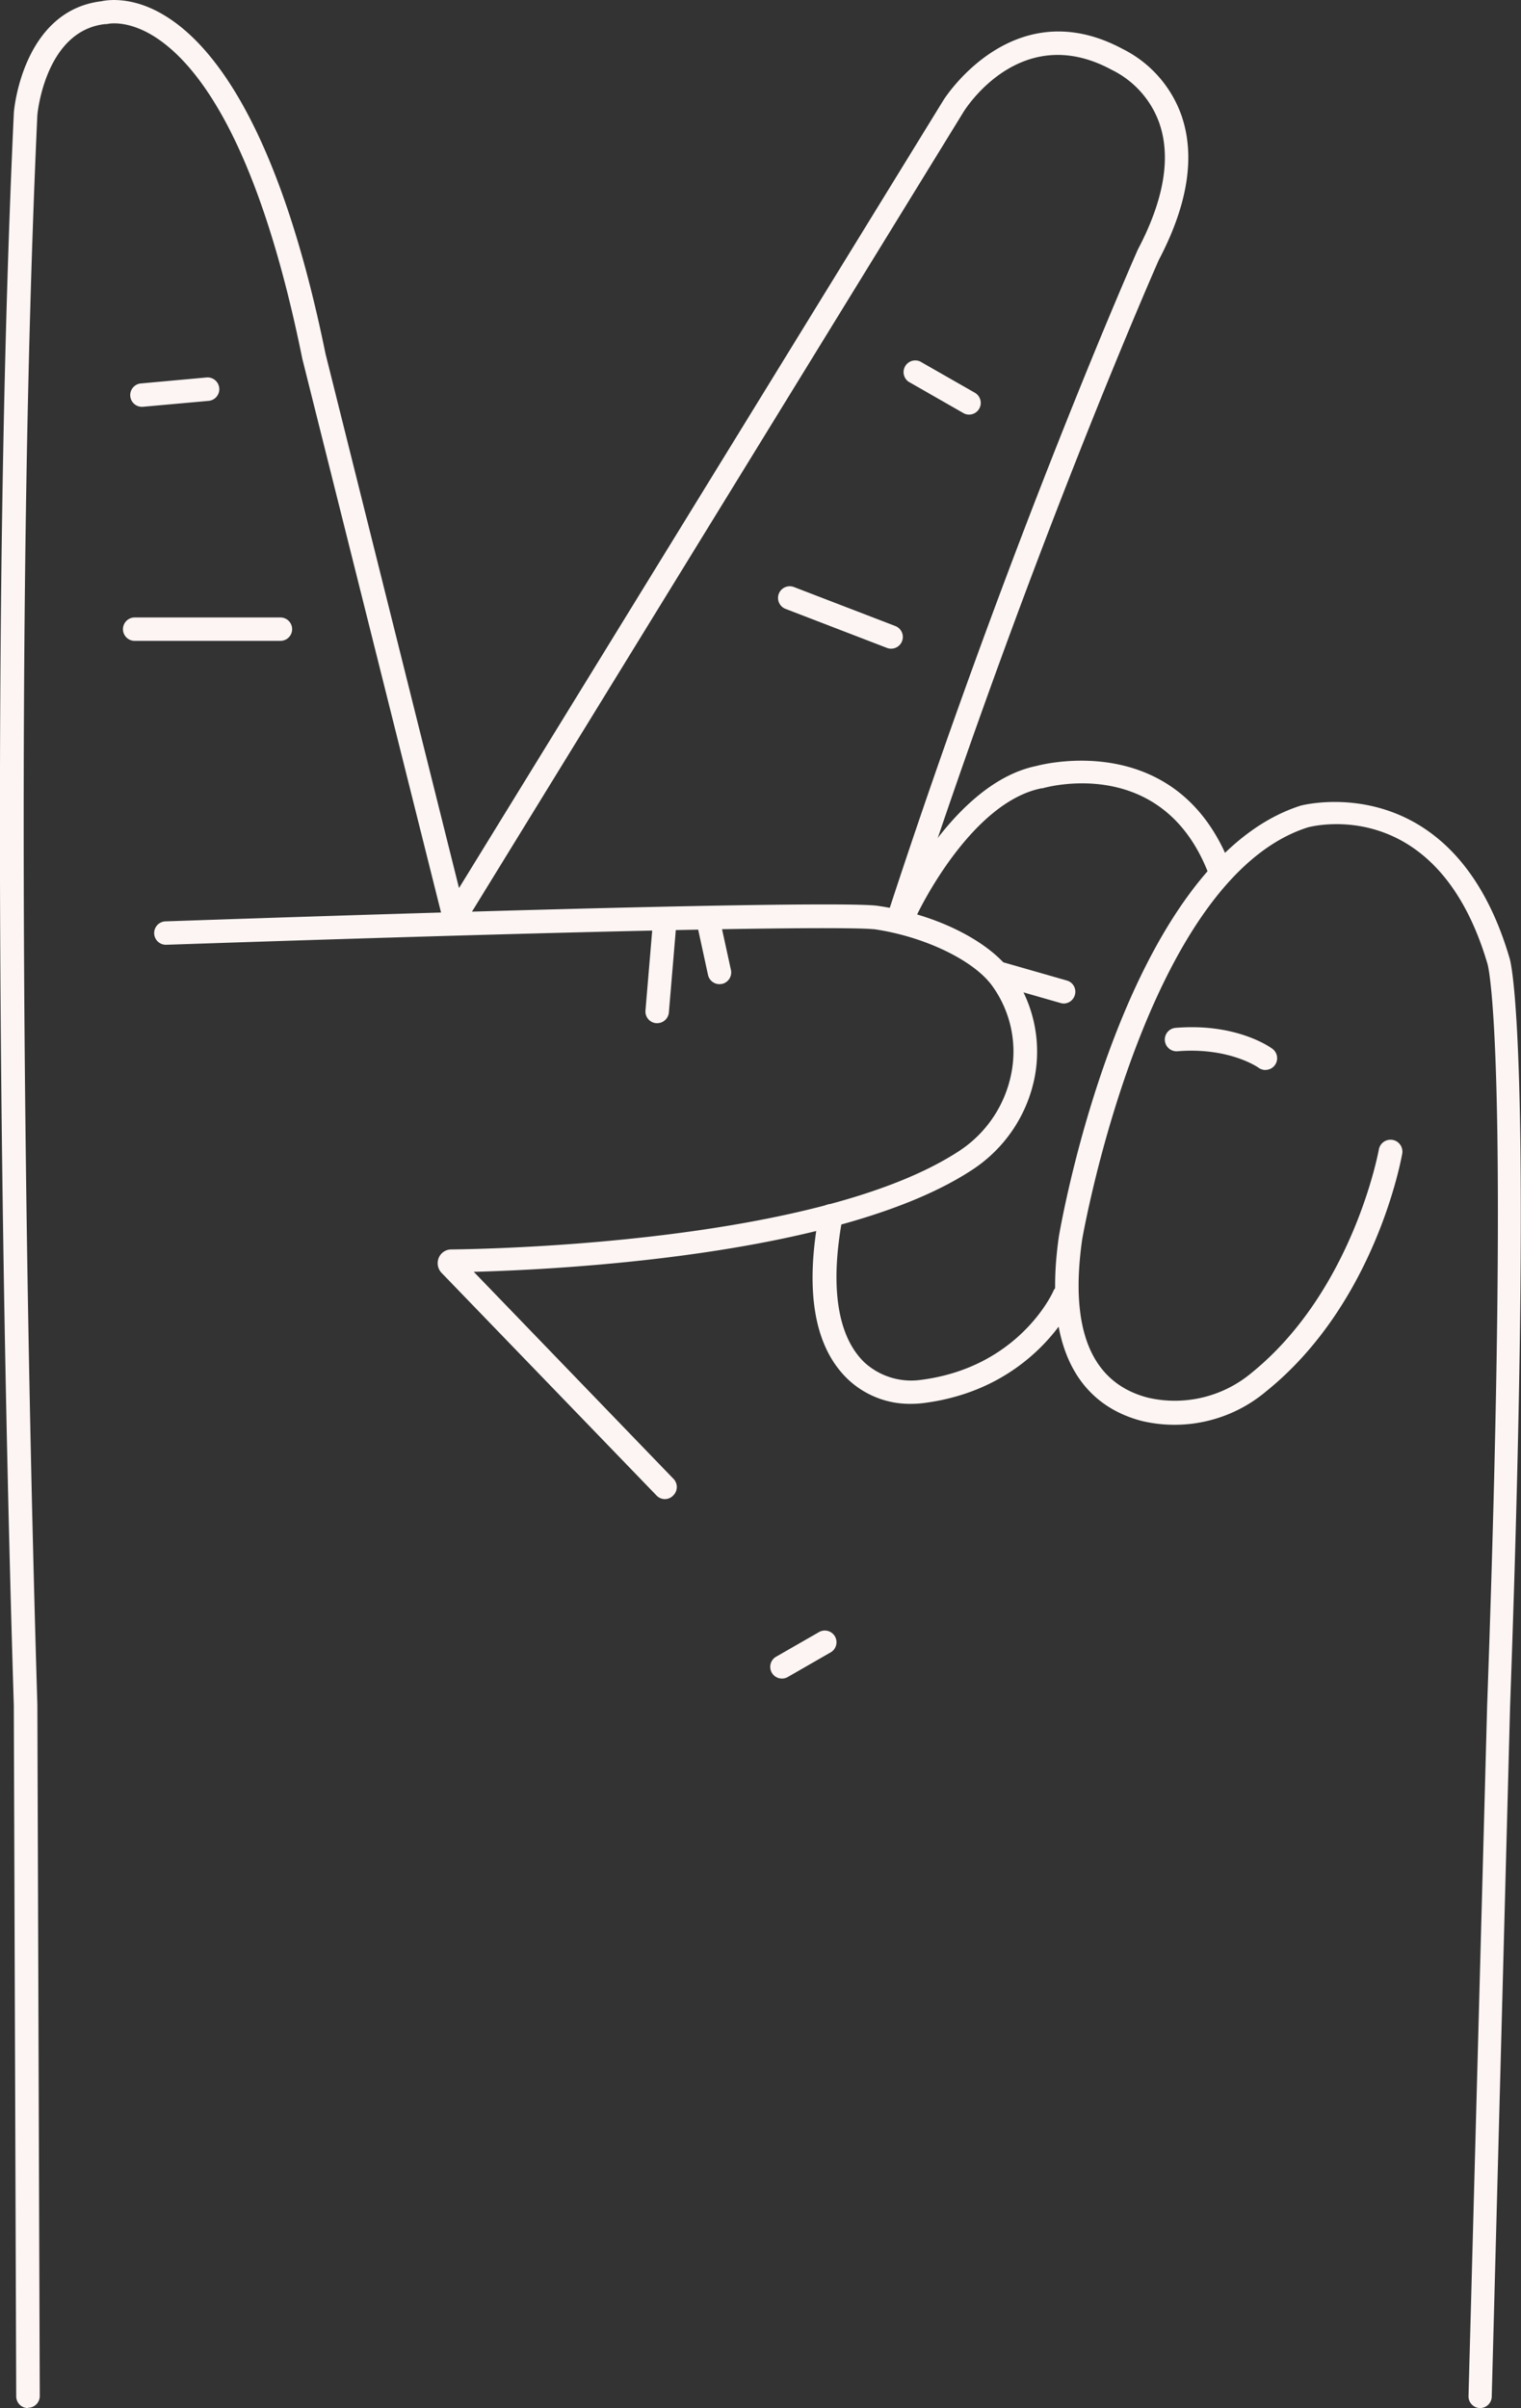 <svg id="Camada_7" data-name="Camada 7" xmlns="http://www.w3.org/2000/svg" viewBox="0 0 195.04 308.64">
  <rect x="0" y="0" width="195.04" height="308.64" fill="#333333" stroke="none"/>
  <defs>
    <style>
      .cls-1 {
        fill: #fcf5f3;
      }
    </style>
  </defs>
  <g id="hand">
    <path class="cls-1" d="M636.81,509.5a1.5,1.5,0,0,1-1.5-1.5L635,419.5c0-1.12-4-118,0-204.07,0-.59,1.22-13.22,11.24-14.41.75-.17,4-.67,8.09,1.82,6.13,3.69,14.69,14.21,20.64,43.36l17.12,68.48,62.13-101c.09-.14,8.88-14.08,22.94-6.56a15.18,15.18,0,0,1,7.54,8.45c1.84,5.22.88,11.47-2.87,18.6-.12.27-16.11,36.41-31.9,84.77a1.51,1.51,0,1,1-2.86-.94c15.85-48.51,31.9-84.78,32.06-85.14,3.39-6.44,4.29-11.89,2.74-16.28a12.14,12.14,0,0,0-6-6.73l-.12-.06c-11.62-6.26-18.72,5-19,5.47L693.19,318.62a1.83,1.83,0,0,1-3.33-.51L672,246.86C666.35,219,658.53,209,653,205.53c-3.54-2.21-6-1.61-6.07-1.58l-.23,0c-7.69.85-8.67,11.53-8.68,11.63-3.94,85.89,0,202.66,0,203.83l.31,88.55a1.5,1.5,0,0,1-1.5,1.5Z" transform="translate(-633.23 -200.86)"/>
    <path class="cls-1" d="M718.5,393a1.48,1.48,0,0,1-1.08-.46L689.85,364a1.79,1.79,0,0,1-.36-1.92A1.73,1.73,0,0,1,691.1,361c4.77-.05,47.16-.8,65.17-12.65a15.41,15.41,0,0,0,6.66-10,14.38,14.38,0,0,0-2.45-11.11c-2.36-3.3-8.74-6.36-15.19-7.29l-.14,0c-1-.11-10.62-.69-90.6,2a1.5,1.5,0,1,1-.1-3c62.73-2.14,88.1-2.43,91.26-2h0c7.42,1.05,14.33,4.47,17.21,8.5a17.41,17.41,0,0,1,3,13.41,18.41,18.41,0,0,1-8,11.92c-16.69,11-52.85,12.8-63.94,13.09l25.6,26.52a1.5,1.5,0,0,1,0,2.12A1.48,1.48,0,0,1,718.5,393Zm-27.37-29h0Z" transform="translate(-633.23 -200.86)"/>
    <path class="cls-1" d="M823,509.5h0a1.5,1.5,0,0,1-1.46-1.54l2.39-88.5c3-83.53.18-94.53.06-95-6.39-21.81-22.4-17.74-23.07-17.55-20.83,6.63-28.84,52.34-28.92,52.8-1.66,11.6,1.19,18.44,8.48,20.3a15.33,15.33,0,0,0,13.25-3.2c13-10.53,16.28-28.43,16.31-28.61a1.5,1.5,0,0,1,3,.52c-.14.77-3.47,19.17-17.39,30.42A18.25,18.25,0,0,1,779.71,383c-6.19-1.58-13.08-7-10.7-23.66.34-2,8.42-48,31-55.22.25-.07,19.57-5.13,26.8,19.57.12.35,3.13,10.63.06,95.91L824.52,508A1.5,1.5,0,0,1,823,509.5Z" transform="translate(-633.23 -200.86)"/>
    <path class="cls-1" d="M795.5,338a1.52,1.52,0,0,1-.9-.3s-3.71-2.64-10.38-2.1a1.5,1.5,0,0,1-.24-3c7.86-.65,12.24,2.55,12.42,2.69a1.5,1.5,0,0,1-.9,2.7Z" transform="translate(-633.23 -200.86)"/>
    <path class="cls-1" d="M749.5,319a1.56,1.56,0,0,1-.63-.14,1.5,1.5,0,0,1-.73-2c.3-.64,7.42-15.67,18-17.83,1.32-.35,18.57-4.54,25.05,13.27a1.5,1.5,0,0,1-2.82,1c-5.73-15.76-20.83-11.59-21.47-11.4l-.13,0c-9.13,1.83-15.86,16-15.93,16.16A1.51,1.51,0,0,1,749.5,319Z" transform="translate(-633.23 -200.86)"/>
    <path class="cls-1" d="M750,380.79a11.54,11.54,0,0,1-8-3.11c-4.34-4.11-5.6-11.26-3.74-21.24a1.5,1.5,0,0,1,3,.55c-1.63,8.79-.65,15.19,2.85,18.52a8.9,8.9,0,0,0,7.19,2.21c12.46-1.58,16.85-11,17-11.38a1.5,1.5,0,0,1,2.74,1.23c-.21.46-5.21,11.33-19.39,13.12A12.54,12.54,0,0,1,750,380.79Z" transform="translate(-633.23 -200.86)"/>
    <path class="cls-1" d="M769.65,329.48a1.45,1.45,0,0,1-.41-.06l-8.69-2.49a1.5,1.5,0,0,1,.82-2.88l8.69,2.49a1.49,1.49,0,0,1,1,1.85A1.5,1.5,0,0,1,769.65,329.48Z" transform="translate(-633.23 -200.86)"/>
    <path class="cls-1" d="M725.49,327a1.51,1.51,0,0,1-1.47-1.18l-1.52-7a1.5,1.5,0,0,1,2.93-.64l1.53,7a1.51,1.51,0,0,1-1.15,1.79Z" transform="translate(-633.23 -200.86)"/>
    <path class="cls-1" d="M717.5,332h-.12a1.5,1.5,0,0,1-1.38-1.62l1-11.88a1.5,1.5,0,0,1,3,.26l-1,11.88A1.51,1.51,0,0,1,717.5,332Z" transform="translate(-633.23 -200.86)"/>
    <path class="cls-1" d="M669.19,283H650.5a1.5,1.5,0,0,1,0-3h18.69a1.5,1.5,0,0,1,0,3Z" transform="translate(-633.23 -200.86)"/>
    <path class="cls-1" d="M651.5,253a1.5,1.5,0,0,1-.14-3l8.35-.76a1.5,1.5,0,1,1,.27,3l-8.34.75Z" transform="translate(-633.23 -200.86)"/>
    <path class="cls-1" d="M757.5,254a1.42,1.42,0,0,1-.74-.2l-7-4a1.5,1.5,0,0,1,1.48-2.6l7,4a1.5,1.5,0,0,1-.74,2.8Z" transform="translate(-633.23 -200.86)"/>
    <path class="cls-1" d="M747.5,284a1.47,1.47,0,0,1-.54-.1l-13-5a1.5,1.5,0,0,1,1.08-2.8l13,5a1.5,1.5,0,0,1-.54,2.9Z" transform="translate(-633.23 -200.86)"/>
    <path class="cls-1" d="M733.5,416a1.5,1.5,0,0,1-.75-2.8l5.44-3.12a1.5,1.5,0,1,1,1.49,2.6l-5.43,3.12A1.48,1.48,0,0,1,733.5,416Z" transform="translate(-633.23 -200.86)"/>
  </g>
</svg>
